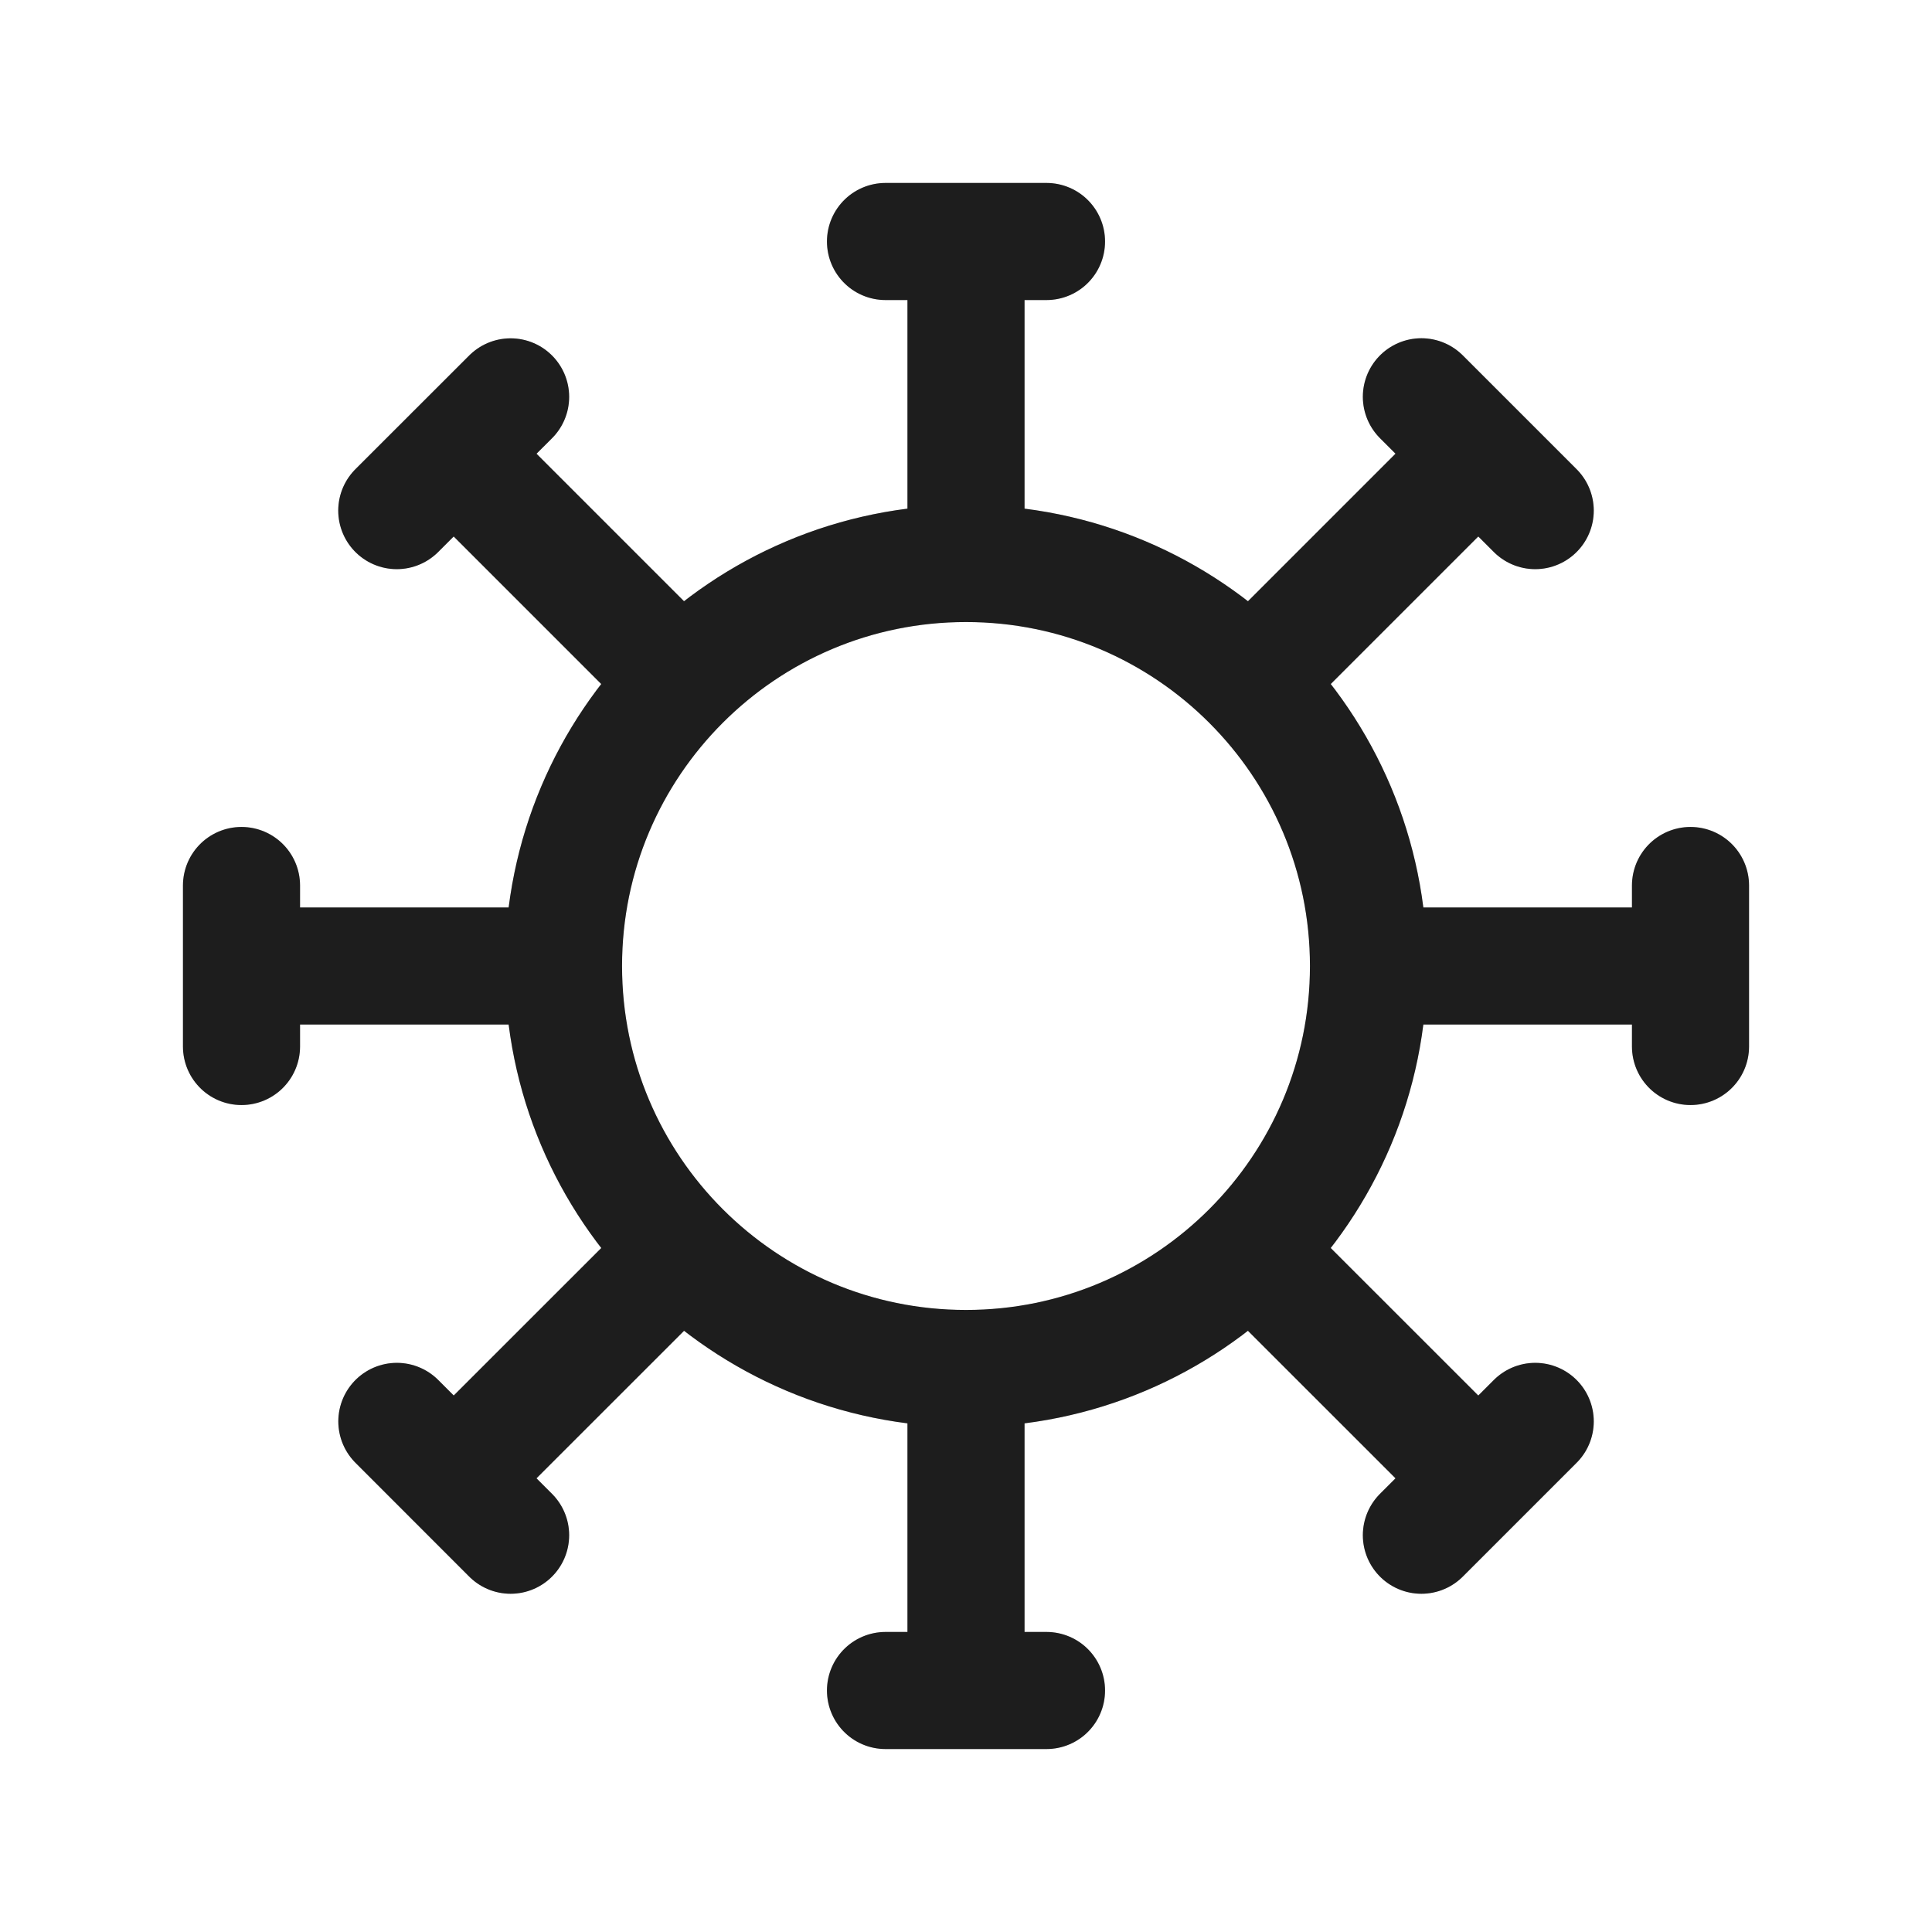 <svg width="165" height="165" viewBox="0 0 165 165" fill="none" xmlns="http://www.w3.org/2000/svg">
<g id="Health/Virus">
<g id="Vector">
<path d="M116.875 82.5C116.875 101.485 101.485 116.875 82.5 116.875M116.875 82.5C116.875 63.515 101.485 48.125 82.5 48.125M116.875 82.5H144.375M82.5 116.875C63.515 116.875 48.125 101.485 48.125 82.5M82.5 116.875V144.375M48.125 82.5C48.125 63.515 63.515 48.125 82.5 48.125M48.125 82.5H20.625M82.5 48.125V20.625M75.625 20.625H89.375M106.809 58.19L126.252 38.747M121.392 33.887L131.113 43.608M144.375 75.625V89.375M106.803 106.81L126.252 126.253M131.113 121.392L121.392 131.113M89.375 144.375H75.625M58.197 106.81L38.747 126.253M43.608 131.113L33.893 121.392M20.625 89.375V75.625M58.19 58.19L38.747 38.747M33.887 43.608L43.608 33.894" stroke="#242424" stroke-width="10" stroke-linecap="round" stroke-linejoin="round"/>
<path d="M116.875 82.5C116.875 101.485 101.485 116.875 82.5 116.875M116.875 82.5C116.875 63.515 101.485 48.125 82.5 48.125M116.875 82.5H144.375M82.5 116.875C63.515 116.875 48.125 101.485 48.125 82.5M82.5 116.875V144.375M48.125 82.5C48.125 63.515 63.515 48.125 82.5 48.125M48.125 82.5H20.625M82.5 48.125V20.625M75.625 20.625H89.375M106.809 58.19L126.252 38.747M121.392 33.887L131.113 43.608M144.375 75.625V89.375M106.803 106.81L126.252 126.253M131.113 121.392L121.392 131.113M89.375 144.375H75.625M58.197 106.81L38.747 126.253M43.608 131.113L33.893 121.392M20.625 89.375V75.625M58.19 58.19L38.747 38.747M33.887 43.608L43.608 33.894" stroke="black" stroke-opacity="0.2" stroke-width="10" stroke-linecap="round" stroke-linejoin="round"/>
</g>
</g>
</svg>
